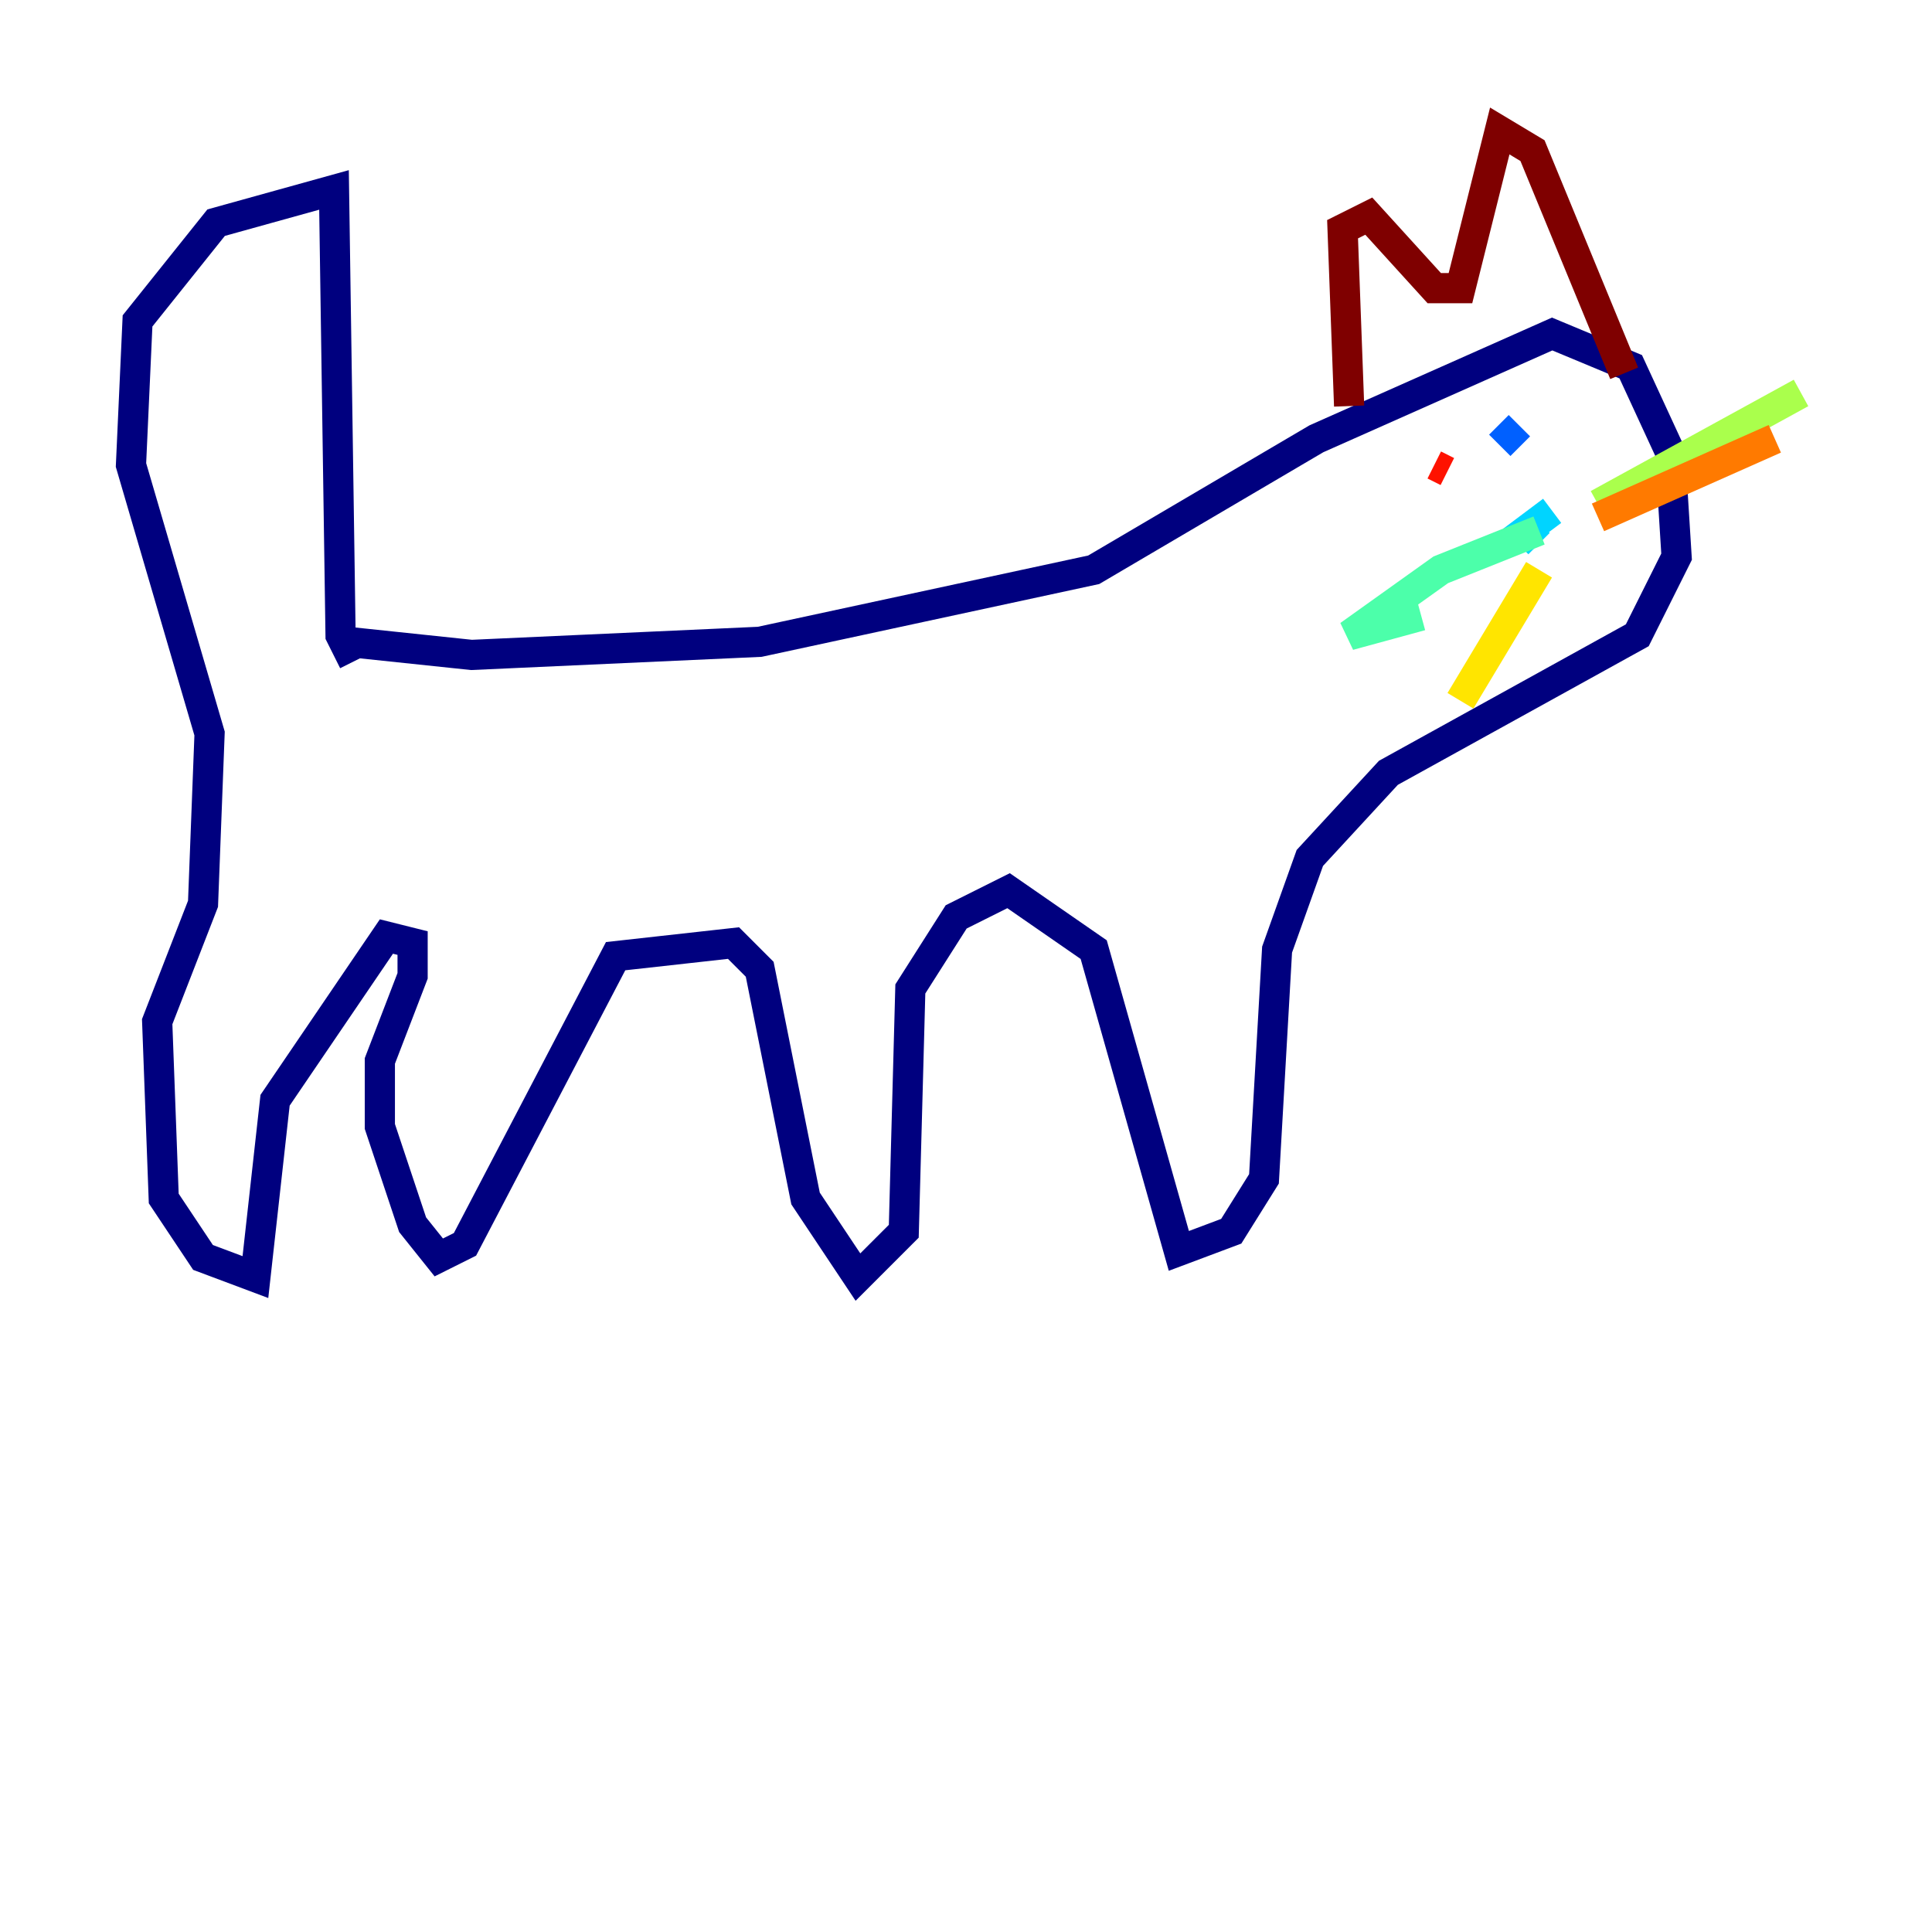<?xml version="1.0" encoding="utf-8" ?>
<svg baseProfile="tiny" height="128" version="1.2" viewBox="0,0,128,128" width="128" xmlns="http://www.w3.org/2000/svg" xmlns:ev="http://www.w3.org/2001/xml-events" xmlns:xlink="http://www.w3.org/1999/xlink"><defs /><polyline fill="none" points="22.997,42.522 31.241,43.39 50.332,42.522 72.461,37.749 87.214,29.071 102.834,22.129 108.041,24.298 110.644,29.939 111.078,36.881 108.475,42.088 91.986,51.2 86.78,56.841 84.61,62.915 83.742,78.102 81.573,81.573 78.102,82.875 72.461,62.915 66.82,59.01 63.349,60.746 60.312,65.519 59.878,81.573 56.841,84.61 53.37,79.403 50.332,64.217 48.597,62.481 40.786,63.349 30.807,82.441 29.071,83.308 27.336,81.139 25.166,74.63 25.166,70.291 27.336,64.651 27.336,62.481 25.6,62.047 18.224,72.895 16.922,84.61 13.451,83.308 10.848,79.403 10.414,67.688 13.451,59.878 13.885,48.597 8.678,30.807 9.112,21.261 14.319,14.752 22.129,12.583 22.563,42.088 23.43,43.824" stroke="#00007f" stroke-width="2" /><polyline fill="none" points="102.834,29.939 102.834,29.939" stroke="#0000fe" stroke-width="2" /><polyline fill="none" points="100.664,28.203 99.363,29.505" stroke="#0060ff" stroke-width="2" /><polyline fill="none" points="102.834,33.844 101.098,35.146 101.966,36.014" stroke="#00d4ff" stroke-width="2" /><polyline fill="none" points="101.966,35.146 95.458,37.749 89.383,42.088 94.156,40.786" stroke="#4cffaa" stroke-width="2" /><polyline fill="none" points="105.871,33.41 119.322,26.034" stroke="#aaff4c" stroke-width="2" /><polyline fill="none" points="101.966,37.749 96.759,46.427" stroke="#ffe500" stroke-width="2" /><polyline fill="none" points="105.871,34.278 117.586,29.071" stroke="#ff7a00" stroke-width="2" /><polyline fill="none" points="95.891,31.241 95.024,30.807" stroke="#fe1200" stroke-width="2" /><polyline fill="none" points="89.383,26.902 88.949,15.186 90.685,14.319 95.024,19.091 96.759,19.091 99.363,8.678 101.532,9.98 107.607,24.732" stroke="#7f0000" stroke-width="2" /></svg>